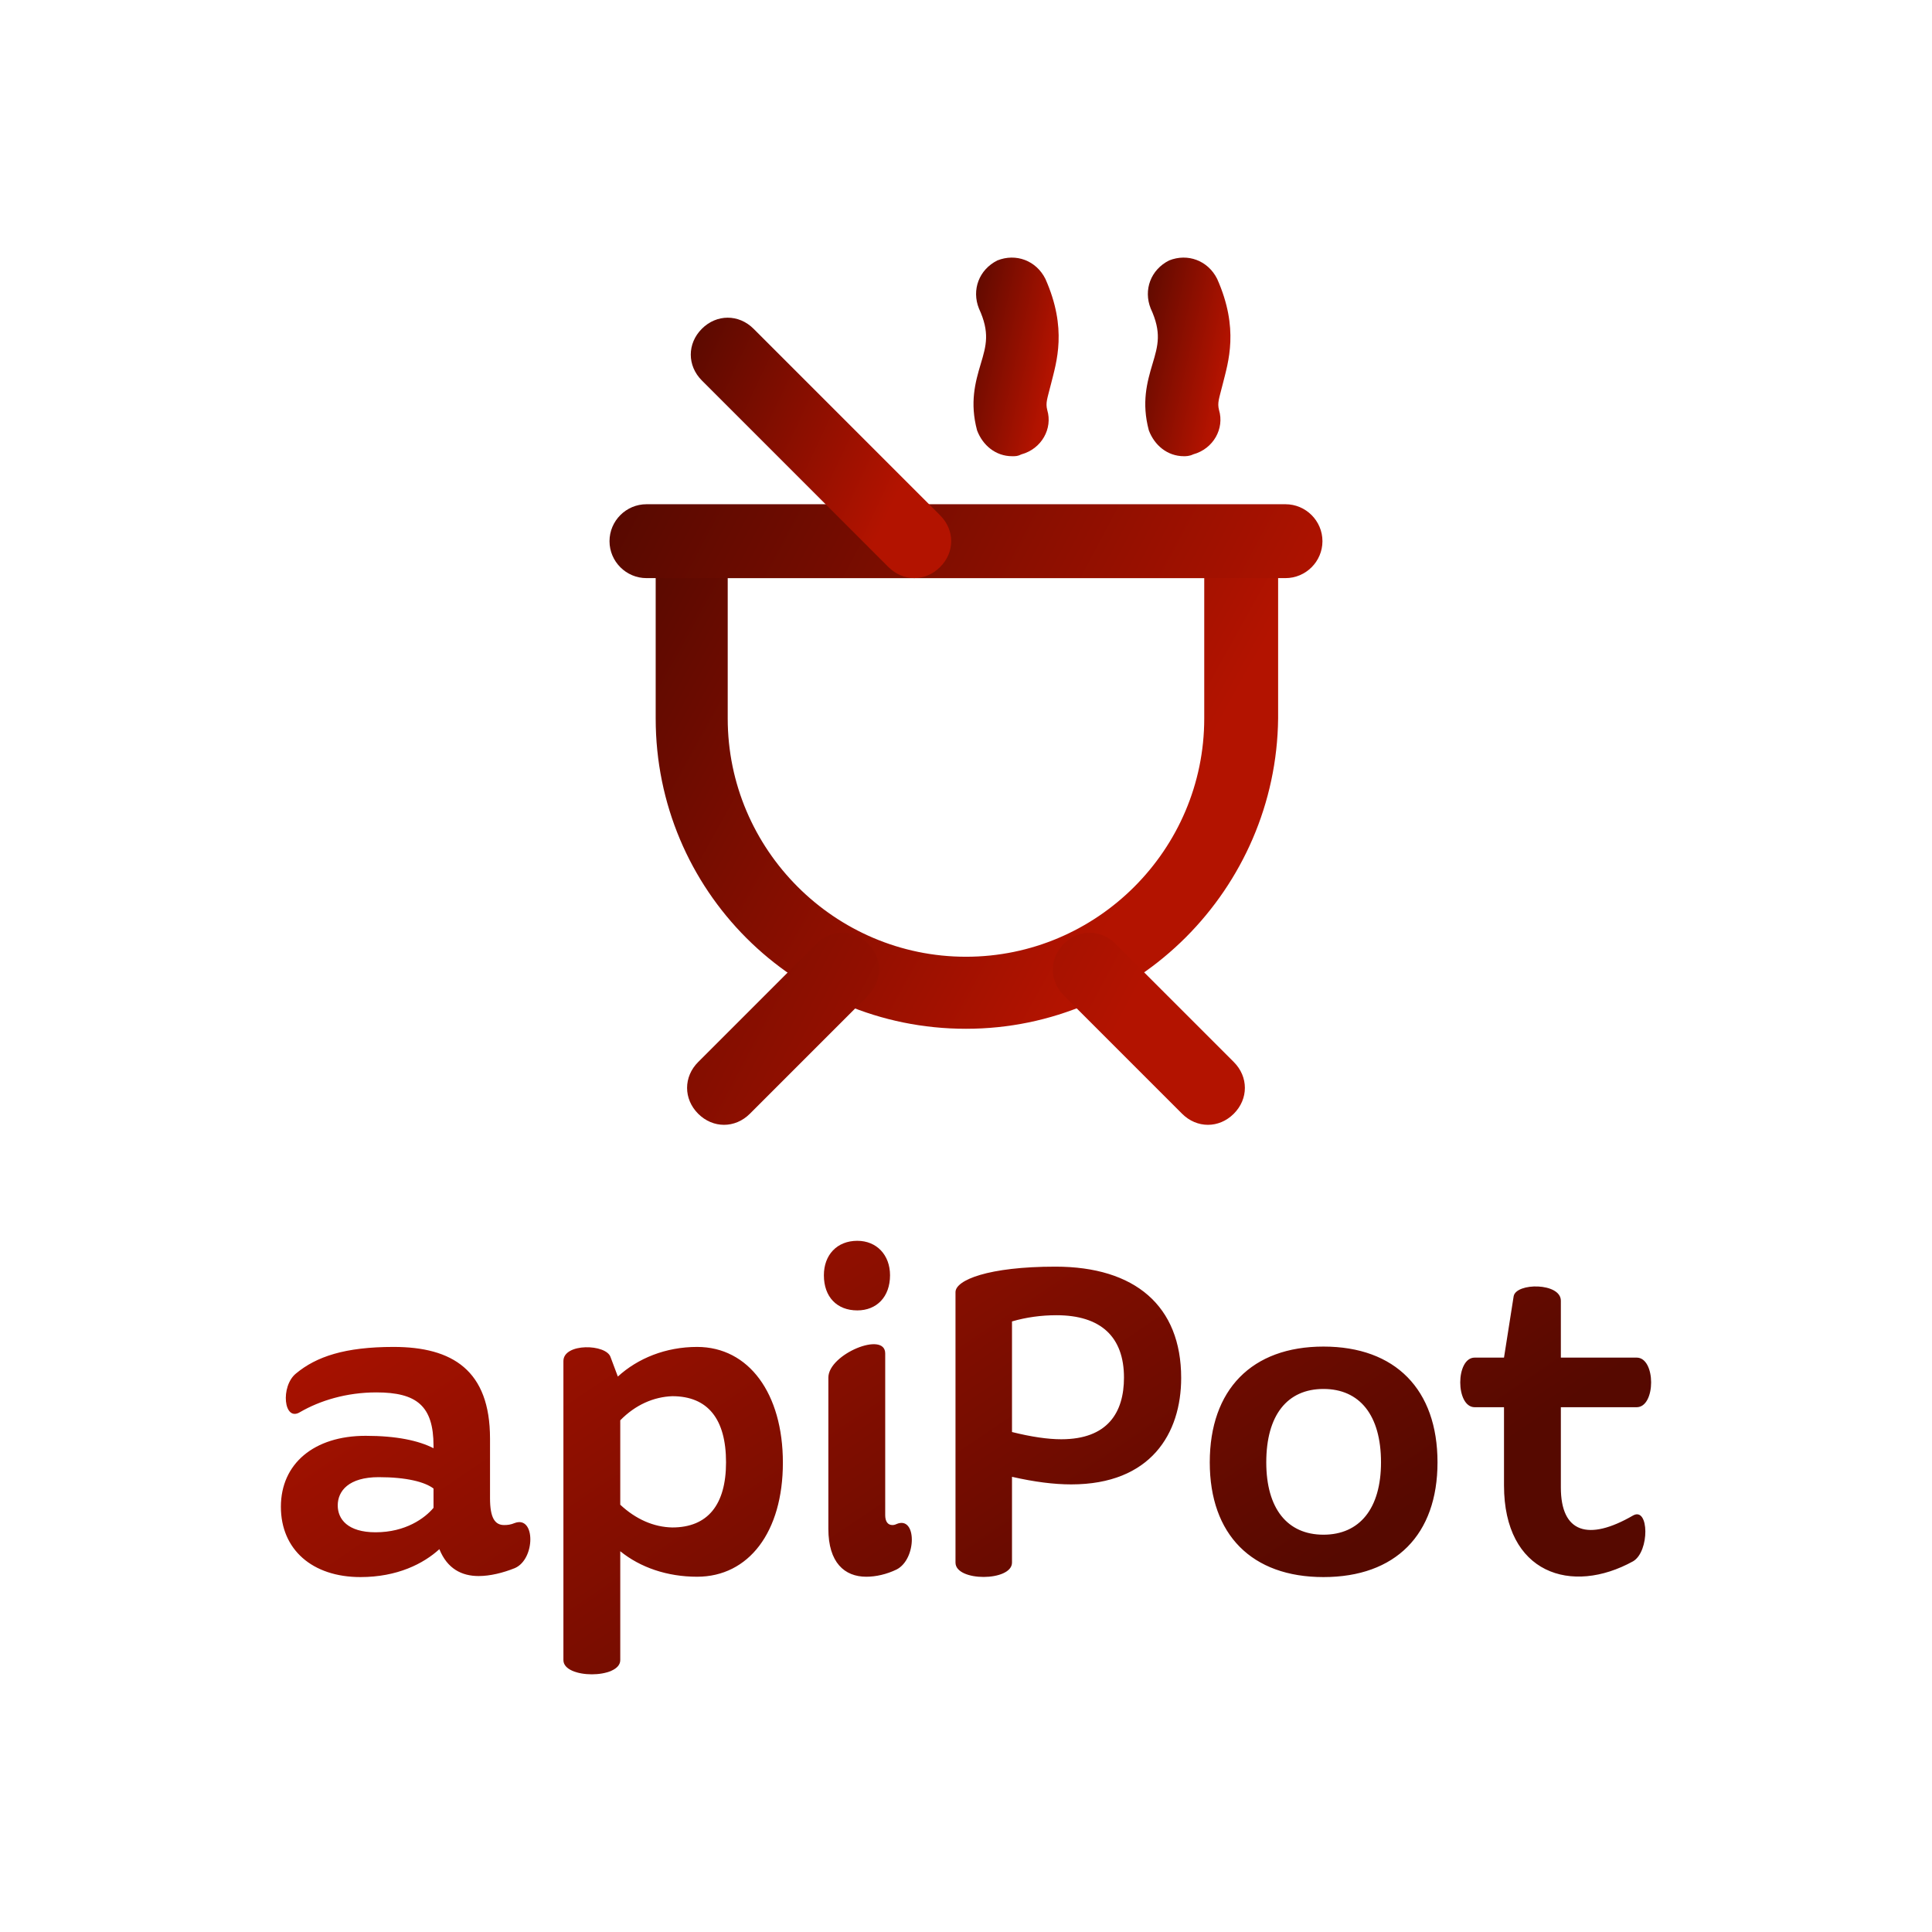<svg data-v-fde0c5aa="" xmlns="http://www.w3.org/2000/svg" viewBox="0 0 300 300" class="iconAbove"><!----><defs data-v-fde0c5aa=""><!----></defs><rect data-v-fde0c5aa="" fill="transparent" x="0" y="0" width="300px" height="300px" class="logo-background-square"></rect><defs data-v-fde0c5aa=""><linearGradient data-v-fde0c5aa="" gradientTransform="rotate(25)" id="adb520d5-ba03-40d5-ae24-23abce6814bf" x1="0%" y1="0%" x2="100%" y2="0%"><stop data-v-fde0c5aa="" offset="0%" stop-color="#B31300" stop-opacity="1"></stop><stop data-v-fde0c5aa="" offset="100%" stop-color="#560900" stop-opacity="1"></stop></linearGradient></defs><g data-v-fde0c5aa="" id="8aad435d-c1c1-430e-8d96-8033b3011e7a" fill="url(#adb520d5-ba03-40d5-ae24-23abce6814bf)" transform="matrix(5.35,0,0,5.35,41.048,191.12)"><path d="M7.27 8.48C7.15 8.53 7.06 8.54 6.96 8.54C6.69 8.54 6.55 8.33 6.55 7.76L6.55 6.03C6.55 4.05 5.46 3.37 3.75 3.37C2.34 3.37 1.51 3.65 0.92 4.14C0.46 4.51 0.56 5.56 1.04 5.26C1.61 4.93 2.38 4.69 3.25 4.69C4.42 4.69 4.91 5.08 4.91 6.24L4.91 6.31C4.48 6.09 3.84 5.95 2.94 5.95C1.44 5.95 0.48 6.76 0.48 8.01C0.48 9.25 1.39 10.05 2.79 10.05C3.86 10.05 4.62 9.66 5.08 9.24C5.31 9.81 5.73 10.02 6.22 10.02C6.55 10.02 6.92 9.93 7.27 9.79C7.87 9.53 7.87 8.26 7.27 8.48ZM3.23 8.75C2.42 8.75 2.13 8.37 2.13 7.97C2.13 7.55 2.45 7.15 3.32 7.15C4.13 7.15 4.66 7.29 4.91 7.48L4.91 8.04C4.66 8.34 4.10 8.75 3.23 8.75ZM12.56 3.37C11.65 3.37 10.84 3.70 10.26 4.23L10.05 3.67C9.93 3.28 8.68 3.25 8.68 3.78L8.68 12.46C8.68 13.01 10.33 13.01 10.33 12.46L10.33 9.30C10.91 9.77 11.69 10.04 12.56 10.04C14.06 10.04 15.05 8.74 15.05 6.73C15.05 4.72 14.06 3.37 12.56 3.37ZM11.84 8.61C11.30 8.60 10.78 8.37 10.33 7.95L10.33 5.50C10.77 5.05 11.30 4.82 11.84 4.80C12.87 4.80 13.40 5.46 13.40 6.72C13.40 7.95 12.87 8.61 11.84 8.61ZM17.21 2.31C17.77 2.31 18.16 1.92 18.16 1.29C18.16 0.70 17.77 0.29 17.21 0.29C16.62 0.29 16.24 0.70 16.24 1.29C16.24 1.92 16.62 2.31 17.21 2.31ZM18.35 8.51C18.31 8.53 18.27 8.54 18.23 8.54C18.09 8.54 18.02 8.43 18.02 8.25L18.02 3.56C18.02 2.90 16.37 3.58 16.37 4.26L16.37 8.65C16.37 9.63 16.84 10.04 17.47 10.04C17.75 10.04 18.06 9.97 18.35 9.83C18.94 9.53 18.94 8.26 18.35 8.51ZM22.96 1.04C21.01 1.04 20.06 1.43 20.06 1.78L20.06 9.63C20.06 10.19 21.70 10.18 21.70 9.63L21.70 7.14C22.36 7.29 22.92 7.36 23.42 7.36C25.73 7.36 26.61 5.88 26.61 4.27C26.61 2.18 25.27 1.04 22.96 1.04ZM23.13 6.05C22.74 6.05 22.26 5.98 21.70 5.84L21.70 2.63C22.11 2.51 22.55 2.45 22.99 2.45C24.28 2.45 24.95 3.08 24.95 4.26C24.95 5.28 24.47 6.05 23.13 6.05ZM30.74 10.05C32.83 10.05 34.05 8.82 34.05 6.72C34.05 4.61 32.83 3.36 30.74 3.36C28.66 3.36 27.44 4.61 27.44 6.72C27.44 8.82 28.66 10.05 30.74 10.05ZM30.74 8.82C29.69 8.82 29.08 8.06 29.08 6.72C29.08 5.35 29.69 4.59 30.74 4.59C31.79 4.59 32.41 5.35 32.41 6.72C32.41 8.06 31.79 8.82 30.74 8.82ZM39.73 8.26C38.42 9.02 37.63 8.76 37.63 7.45L37.63 5.12L39.83 5.12C40.39 5.12 40.39 3.68 39.83 3.68L37.63 3.68L37.63 2.03C37.63 1.50 36.33 1.50 36.26 1.90L35.98 3.68L35.13 3.68C34.57 3.68 34.57 5.12 35.13 5.12L35.98 5.12L35.98 7.39C35.98 9.95 37.94 10.58 39.73 9.59C40.21 9.30 40.19 8.01 39.73 8.26Z"></path></g><defs data-v-fde0c5aa=""><linearGradient data-v-fde0c5aa="" gradientTransform="rotate(25)" id="70221612-9bfa-41bf-8ee9-2dbf3c75e372" x1="0%" y1="0%" x2="100%" y2="0%"><stop data-v-fde0c5aa="" offset="0%" stop-color="#560900" stop-opacity="1"></stop><stop data-v-fde0c5aa="" offset="100%" stop-color="#B31300" stop-opacity="1"></stop></linearGradient></defs><g data-v-fde0c5aa="" id="046c4726-161b-454d-aa4f-57d870ae3581" stroke="none" fill="url(#70221612-9bfa-41bf-8ee9-2dbf3c75e372)" transform="matrix(2.868,0,0,2.868,81.165,38.432)"><path d="M24 42.3c-9.3 0-16.8-7.5-16.8-16.8V16c0-1.1.9-2 2-2h29.7c1.1 0 2 .9 2 2v9.5c-.1 9.2-7.6 16.8-16.9 16.8zM11.1 17.9v7.6c0 7.1 5.8 12.9 12.9 12.9 7.1 0 12.9-5.8 12.9-12.9v-7.6H11.1z"></path><path d="M10.9 47.5c-.5 0-1-.2-1.4-.6-.8-.8-.8-2 0-2.8l6.4-6.4c.8-.8 2-.8 2.8 0 .8.8.8 2 0 2.8l-6.4 6.4c-.4.4-.9.6-1.4.6zM37.1 47.5c-.5 0-1-.2-1.4-.6l-6.4-6.4c-.8-.8-.8-2 0-2.8.8-.8 2-.8 2.8 0l6.4 6.4c.8.8.8 2 0 2.8-.4.4-.9.6-1.4.6zM41.3 17.9H6.7c-1.1 0-2-.9-2-2s.9-2 2-2h34.6c1.1 0 2 .9 2 2s-.9 2-2 2z"></path><g><path d="M21.2 17.9c-.5 0-1-.2-1.4-.6L9.7 7.2c-.8-.8-.8-2 0-2.8s2-.8 2.8 0l10.1 10.1c.8.8.8 2 0 2.8-.4.4-.9.6-1.4.6z"></path></g><g><path d="M26.5 11.3c-.9 0-1.6-.6-1.9-1.4-.4-1.5-.1-2.6.2-3.6.3-1 .5-1.7-.1-3-.4-1 0-2.1 1-2.6 1-.4 2.1 0 2.6 1 1.2 2.7.6 4.5.3 5.7-.2.8-.3 1-.2 1.4.3 1-.3 2.1-1.4 2.4-.2.1-.3.1-.5.1z"></path></g><g><path d="M35.8 11.3c-.9 0-1.6-.6-1.9-1.4-.4-1.5-.1-2.6.2-3.6.3-1 .5-1.7-.1-3-.4-1 0-2.1 1-2.6 1-.4 2.1 0 2.6 1 1.2 2.7.6 4.5.3 5.7-.2.8-.3 1-.2 1.4.3 1-.3 2.1-1.4 2.4-.2.1-.4.1-.5.1z"></path></g></g><!----></svg>